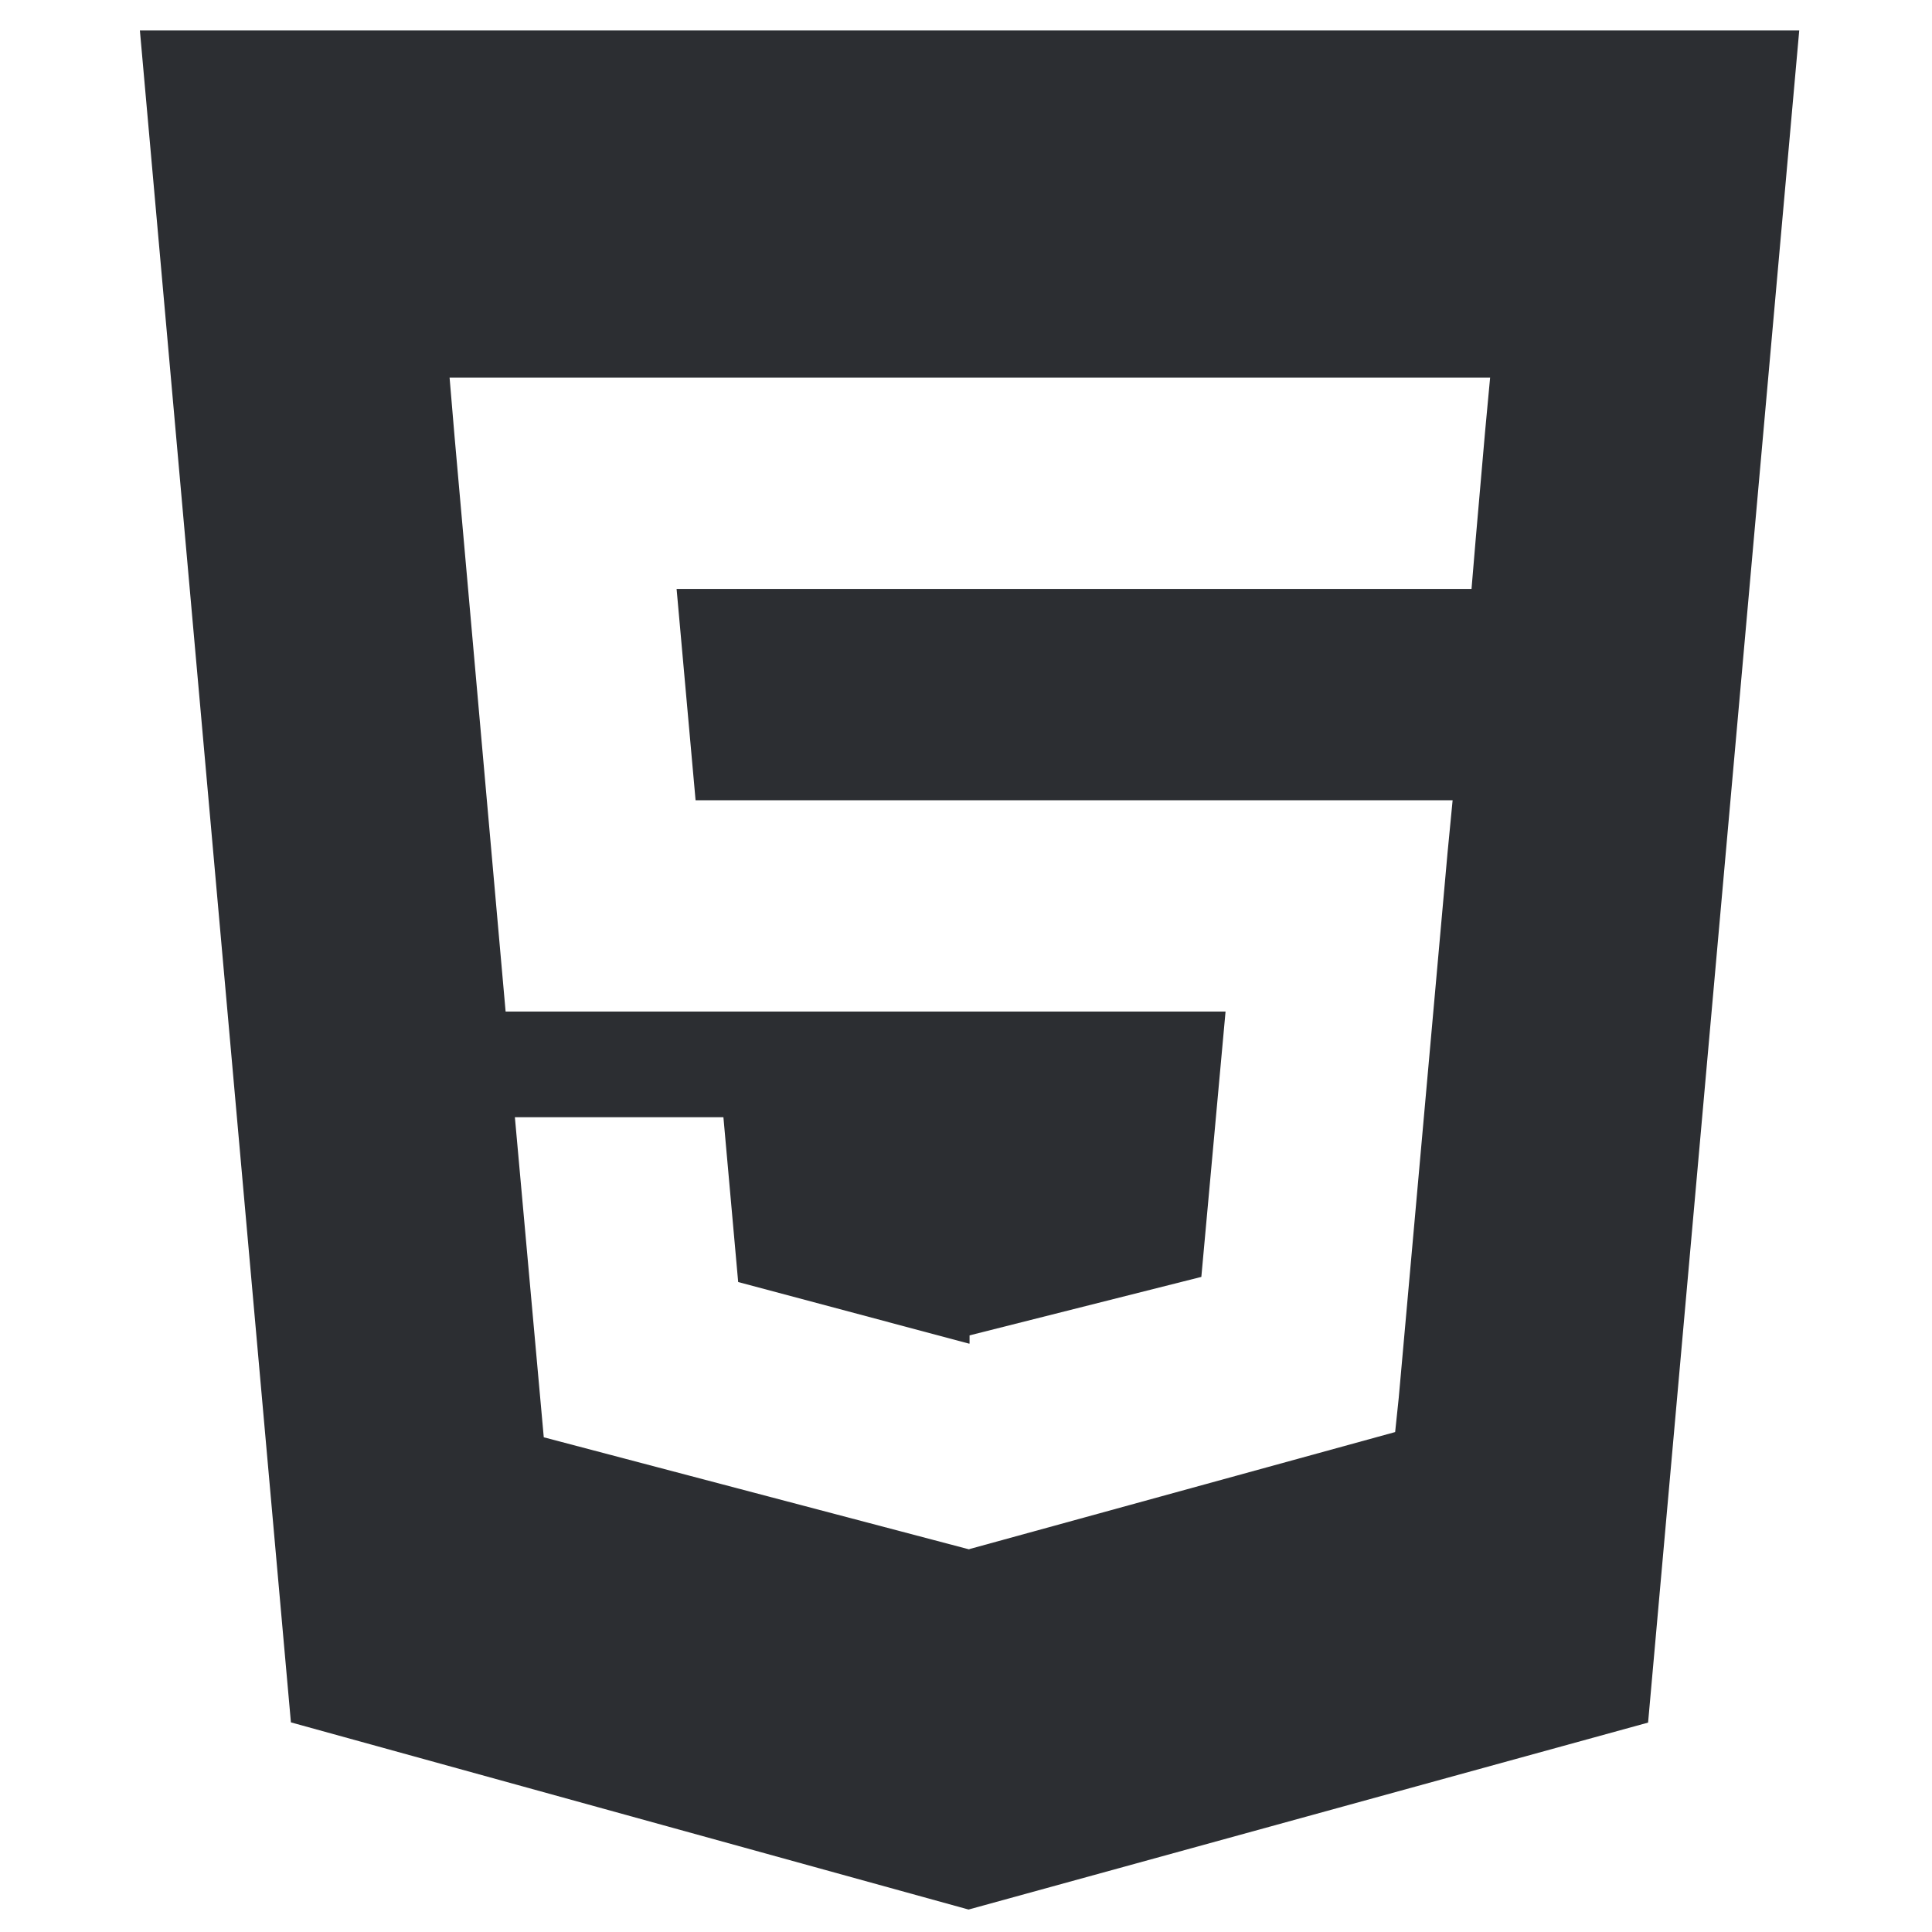 <svg width="64" height="64" viewBox="0 0 64 64" fill="none" xmlns="http://www.w3.org/2000/svg">
<path d="M4.634 1.009L9.637 57.056L32.085 63.256L54.595 57.063L59.602 1.009H4.634ZM49.197 14.279L48.884 17.865L48.746 19.509H22.413L23.042 26.509H48.12L47.952 28.245L46.335 46.304L46.216 47.439L32.118 51.314V51.315L32.101 51.324L18.013 47.612L17.056 37.009H23.964L24.453 42.469L32.097 44.509H32.118V44.236L39.796 42.299L40.598 33.509H16.749L15.057 14.451L14.893 12.509H49.362L49.197 14.279Z" fill="#2C2E32"/>
</svg>
